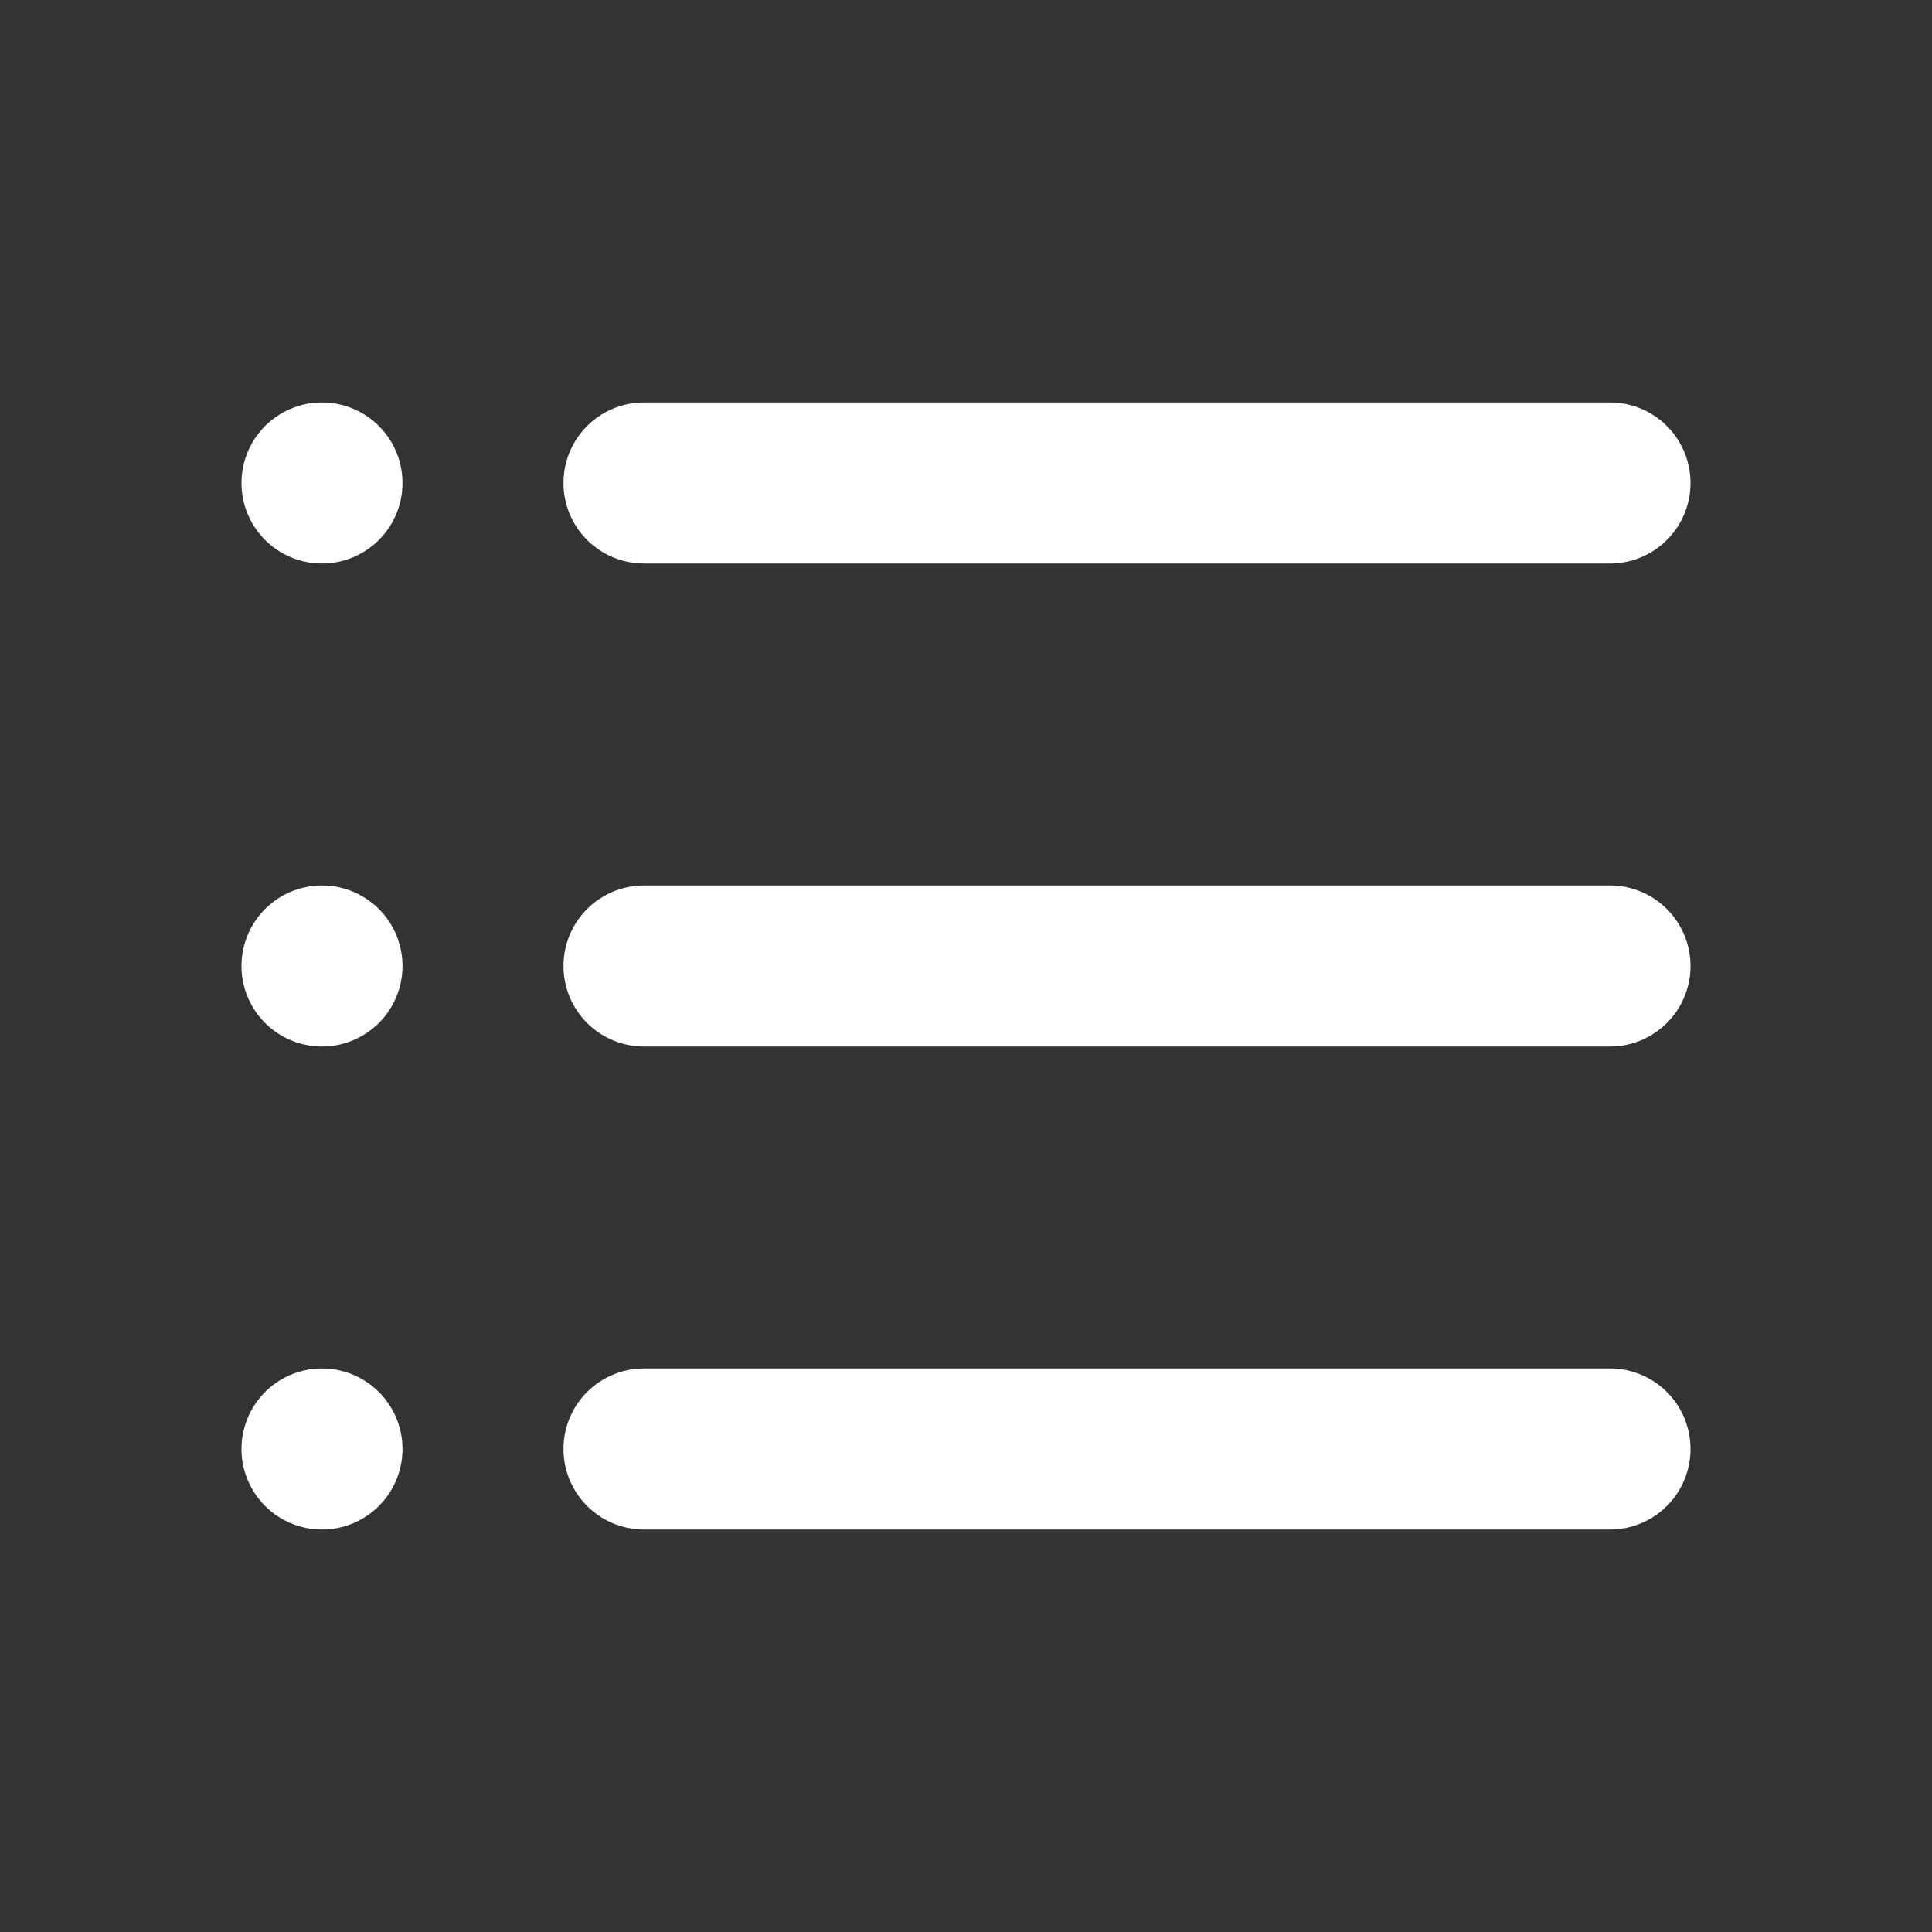 <svg xmlns="http://www.w3.org/2000/svg" width="24" height="24" fill="none" id="menu"><rect width="100%" height="100%" fill="#333333" stroke="none"/><path fill="#fff" d="M4 7a1 1 0 1 0 0-2 1 1 0 0 0 0 2zm0 6a1 1 0 1 0 0-2 1 1 0 0 0 0 2zm1 5a1 1 0 1 1-2 0 1 1 0 0 1 2 0zM8 5a1 1 0 0 0 0 2h12a1 1 0 1 0 0-2H8zm-1 7a1 1 0 0 1 1-1h12a1 1 0 1 1 0 2H8a1 1 0 0 1-1-1zm1 5a1 1 0 1 0 0 2h12a1 1 0 1 0 0-2H8z"></path></svg>